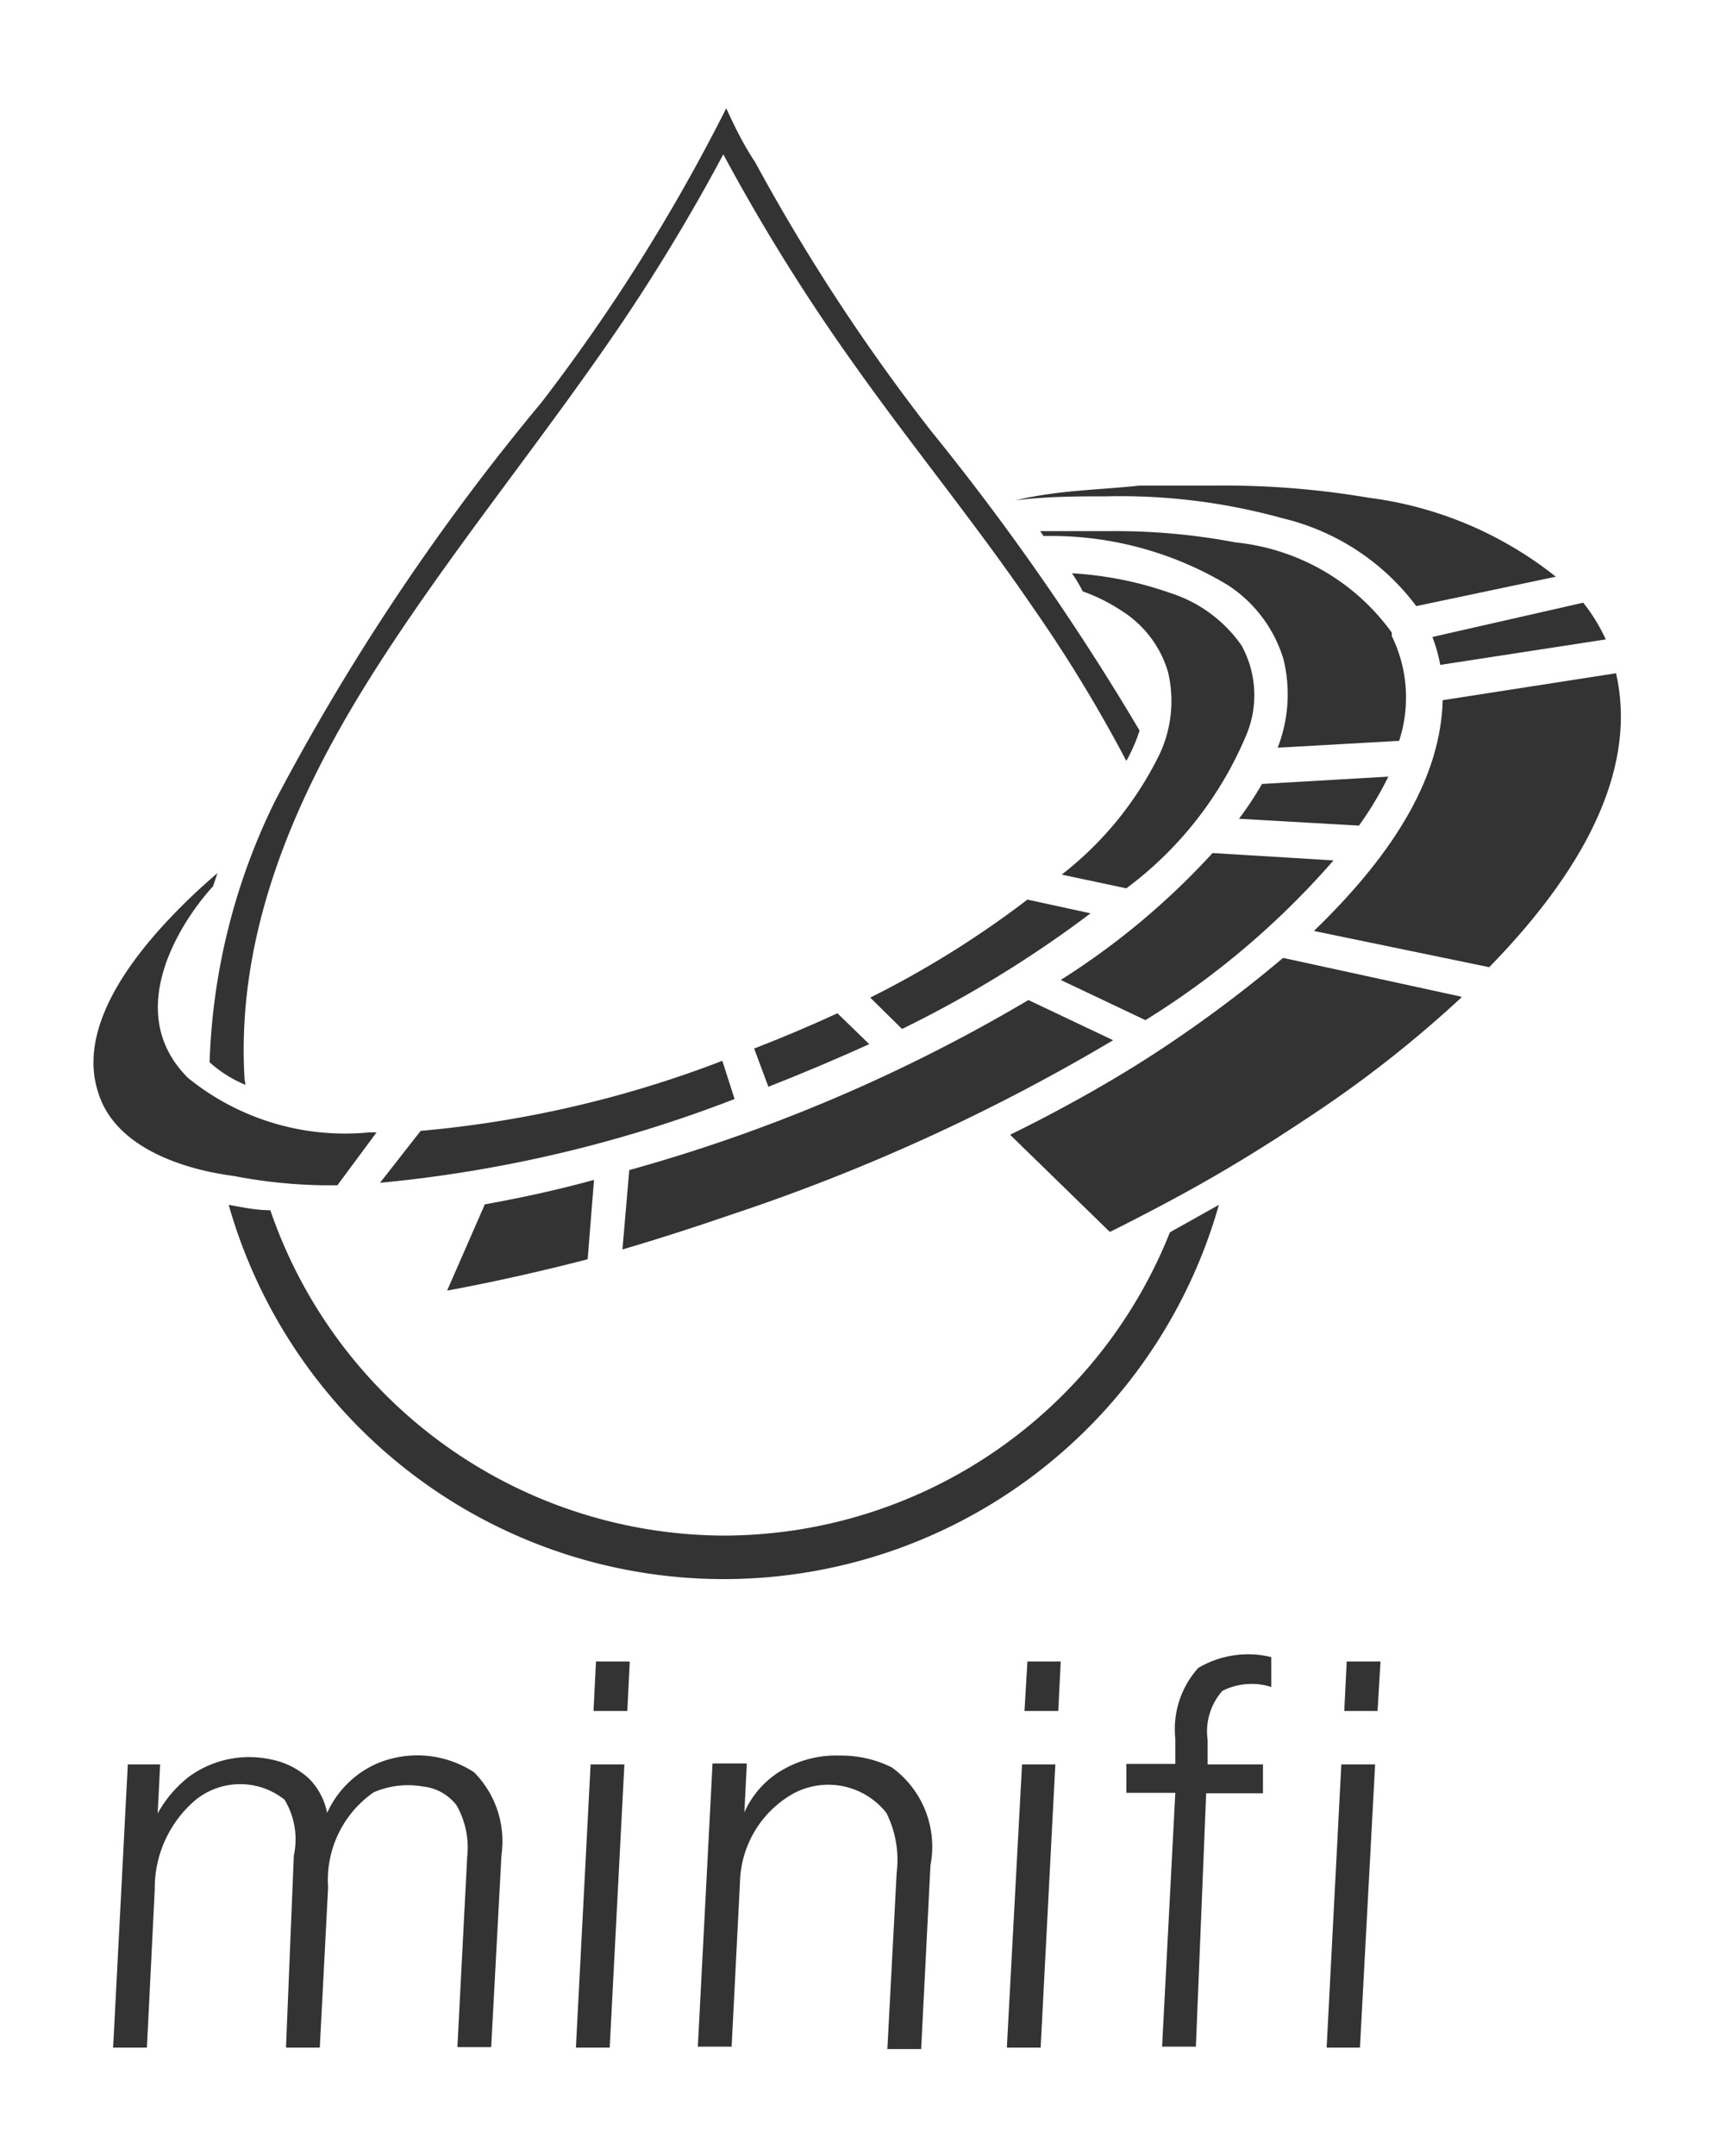 <svg id="nifi-drop" xmlns="http://www.w3.org/2000/svg" viewBox="0 0 35 44"><defs><style>.cls-1{fill:#333;}</style></defs><g id="minifi-logo-xs-v"><g id="drop-rings"><path class="cls-1" d="M5,22.11c-0.21-3,1-5.8,2.56-8.28S11.07,9,12.72,6.56a39.08,39.08,0,0,0,2.05-3.41A39.72,39.72,0,0,0,17.4,7.38c1.2,1.7,2.52,3.3,3.68,5A29.17,29.17,0,0,1,23,15.53a3.38,3.38,0,0,0,.27-0.62A50.81,50.81,0,0,0,19,8.78a39.8,39.8,0,0,1-3.58-5.47C15.18,2.95,15,2.58,14.83,2.21a37.58,37.58,0,0,1-3.77,6,46.6,46.6,0,0,0-5.44,8.13,13,13,0,0,0-1.34,5.34,2.55,2.55,0,0,0,.73.46C5,21.88,4.81,22,5,22.11Z"/><path class="cls-1" d="M14.78,31.34A9.83,9.83,0,0,1,5.52,24.7c-0.29,0-.57-0.06-0.85-0.11a10.51,10.51,0,0,0,20.22,0l-1,.56A9.82,9.82,0,0,1,14.78,31.34Z"/><path class="cls-1" d="M29.41,13.57A3.18,3.18,0,0,0,29.25,13l3.08-.7a3.68,3.68,0,0,1,.46.75Z"/><path class="cls-1" d="M26.83,19c1.73-1.67,2.59-3.21,2.63-4.71L33,13.74c0.41,1.8-.46,3.82-2.59,6Z"/><path class="cls-1" d="M20.63,23.16a32.63,32.63,0,0,0,3-1.68,22.23,22.23,0,0,0,2.59-1.92l3.63,0.79a23.92,23.92,0,0,1-2.9,2.3,37.89,37.89,0,0,1-4.28,2.49Z"/><path class="cls-1" d="M20.63,23.16a26.34,26.34,0,0,0,5.57-3.61l3.63,0.79a29.56,29.56,0,0,1-7.18,4.79Z"/><path class="cls-1" d="M9.9,24.58c0.72-.13,1.47-0.29,2.23-0.5L12,25.7c-1,.26-2,0.48-2.87.64Z"/><path class="cls-1" d="M12.85,23.88A33.66,33.66,0,0,0,21,20.41l1.73,0.82A39.81,39.81,0,0,1,14.9,24.8c-0.73.25-1.47,0.49-2.19,0.7Z"/><path class="cls-1" d="M25.3,16.71A6.74,6.74,0,0,0,25.77,16l2.58-.15a7,7,0,0,1-.6,1Z"/><path class="cls-1" d="M21.66,20a15.16,15.16,0,0,0,3.1-2.59l2.47,0.15a16.82,16.82,0,0,1-3.84,3.26Z"/><path class="cls-1" d="M17.77,20.36a19.92,19.92,0,0,0,3.21-2l1.29,0.28A23.6,23.6,0,0,1,18.42,21Z"/><path class="cls-1" d="M15.4,21.4c0.59-.23,1.16-0.47,1.7-0.72l0.65,0.63c-0.66.3-1.35,0.59-2.06,0.87Z"/><path class="cls-1" d="M8.59,23.08a22.69,22.69,0,0,0,6.16-1.43L15,22.43a27.1,27.1,0,0,1-7.24,1.71Z"/><path class="cls-1" d="M28.92,12.37a4.79,4.79,0,0,0-2.72-1.79,12.39,12.39,0,0,0-3.62-.45c-0.58,0-1.18,0-1.84.08l0,0C21.62,10,22.46,10,23.27,9.91c0.52,0,1,0,1.58,0a17.66,17.66,0,0,1,3.11.25,7.69,7.69,0,0,1,3.81,1.61Z"/><path class="cls-1" d="M26.09,15.26a3,3,0,0,0,.12-1.8,2.75,2.75,0,0,0-1.14-1.52,7,7,0,0,0-3.76-1l-0.07-.1c0.47,0,.93,0,1.4,0a13.16,13.16,0,0,1,2.59.23,4.49,4.49,0,0,1,3.19,1.84l0,0.07a2.85,2.85,0,0,1,.15,2.14Z"/><path class="cls-1" d="M21.68,17.85a7,7,0,0,0,2-2.46,2.56,2.56,0,0,0,.17-1.68,2.22,2.22,0,0,0-.94-1.24,3.63,3.63,0,0,0-.8-0.4,3.2,3.2,0,0,0-.22-0.37,7.3,7.3,0,0,1,2,.4,2.82,2.82,0,0,1,1.46,1.07A2.1,2.1,0,0,1,25.45,15,7.51,7.51,0,0,1,23,18.13Z"/><path class="cls-1" d="M6.58,24.19A10.36,10.36,0,0,1,4.77,24C3.7,23.86,2.33,23.4,2,22.28c-0.3-.94.14-2.08,1.32-3.38a12.34,12.34,0,0,1,1.12-1.08l-0.09.27C3.87,18.6,2.4,20.57,3.84,22a5.09,5.09,0,0,0,3.71,1.11H7.69l-0.8,1.08H6.58Z"/></g><g id="type"><polygon class="cls-1" points="12.12 34.92 12.81 34.92 12.86 33.91 12.17 33.91 12.12 34.92"/><polygon class="cls-1" points="20.92 34.92 21.61 34.92 21.66 33.91 20.98 33.91 20.92 34.92"/><path class="cls-1" d="M3.16,38.56A2.36,2.36,0,0,1,4,36.73a1.45,1.45,0,0,1,1.81,0A1.56,1.56,0,0,1,6,37.87L5.84,41.79H6.53L6.7,38.52a2.18,2.18,0,0,1,.93-1.94,1.76,1.76,0,0,1,1-.12,1,1,0,0,1,.69.38,1.74,1.74,0,0,1,.22,1.06l-0.2,3.88h0.69l0.21-3.92a2,2,0,0,0-.56-1.69,2.12,2.12,0,0,0-2-.17,2,2,0,0,0-1,1,1.36,1.36,0,0,0-.37-0.7,1.59,1.59,0,0,0-.77-0.39,2.09,2.09,0,0,0-1.68.35,2.45,2.45,0,0,0-.64.75h0l0.05-1H2.61l-0.3,5.78H3Z"/><path class="cls-1" d="M15.11,38.42a2.14,2.14,0,0,1,1.08-1.81A1.51,1.51,0,0,1,18.1,37a2.14,2.14,0,0,1,.21,1.22l-0.19,3.6h0.69L19,38.07a2,2,0,0,0-.79-2,2.33,2.33,0,0,0-1.06-.24,2.17,2.17,0,0,0-1.15.28,1.87,1.87,0,0,0-.8.88h0l0.05-1H14.55l-0.3,5.78h0.69Z"/><path class="cls-1" d="M24.63,36.6h1.16l0-.59H24.66l0-.5a1.25,1.25,0,0,1,.3-1,1.32,1.32,0,0,1,1-.08l0-.61a2,2,0,0,0-1.49.22A1.86,1.86,0,0,0,24,35.48L24,36H23l0,0.59h1l-0.27,5.18h0.69Z"/><polygon class="cls-1" points="12.75 36.01 12.06 36.01 11.76 41.79 12.45 41.79 12.75 36.01"/><polygon class="cls-1" points="21.55 36.01 20.87 36.01 20.56 41.79 21.25 41.79 21.55 36.01"/><polygon class="cls-1" points="28.08 36.01 27.39 36.01 27.09 41.79 27.77 41.79 28.08 36.01"/><polygon class="cls-1" points="27.45 34.92 28.13 34.92 28.19 33.91 27.5 33.91 27.45 34.92"/></g></g></svg>